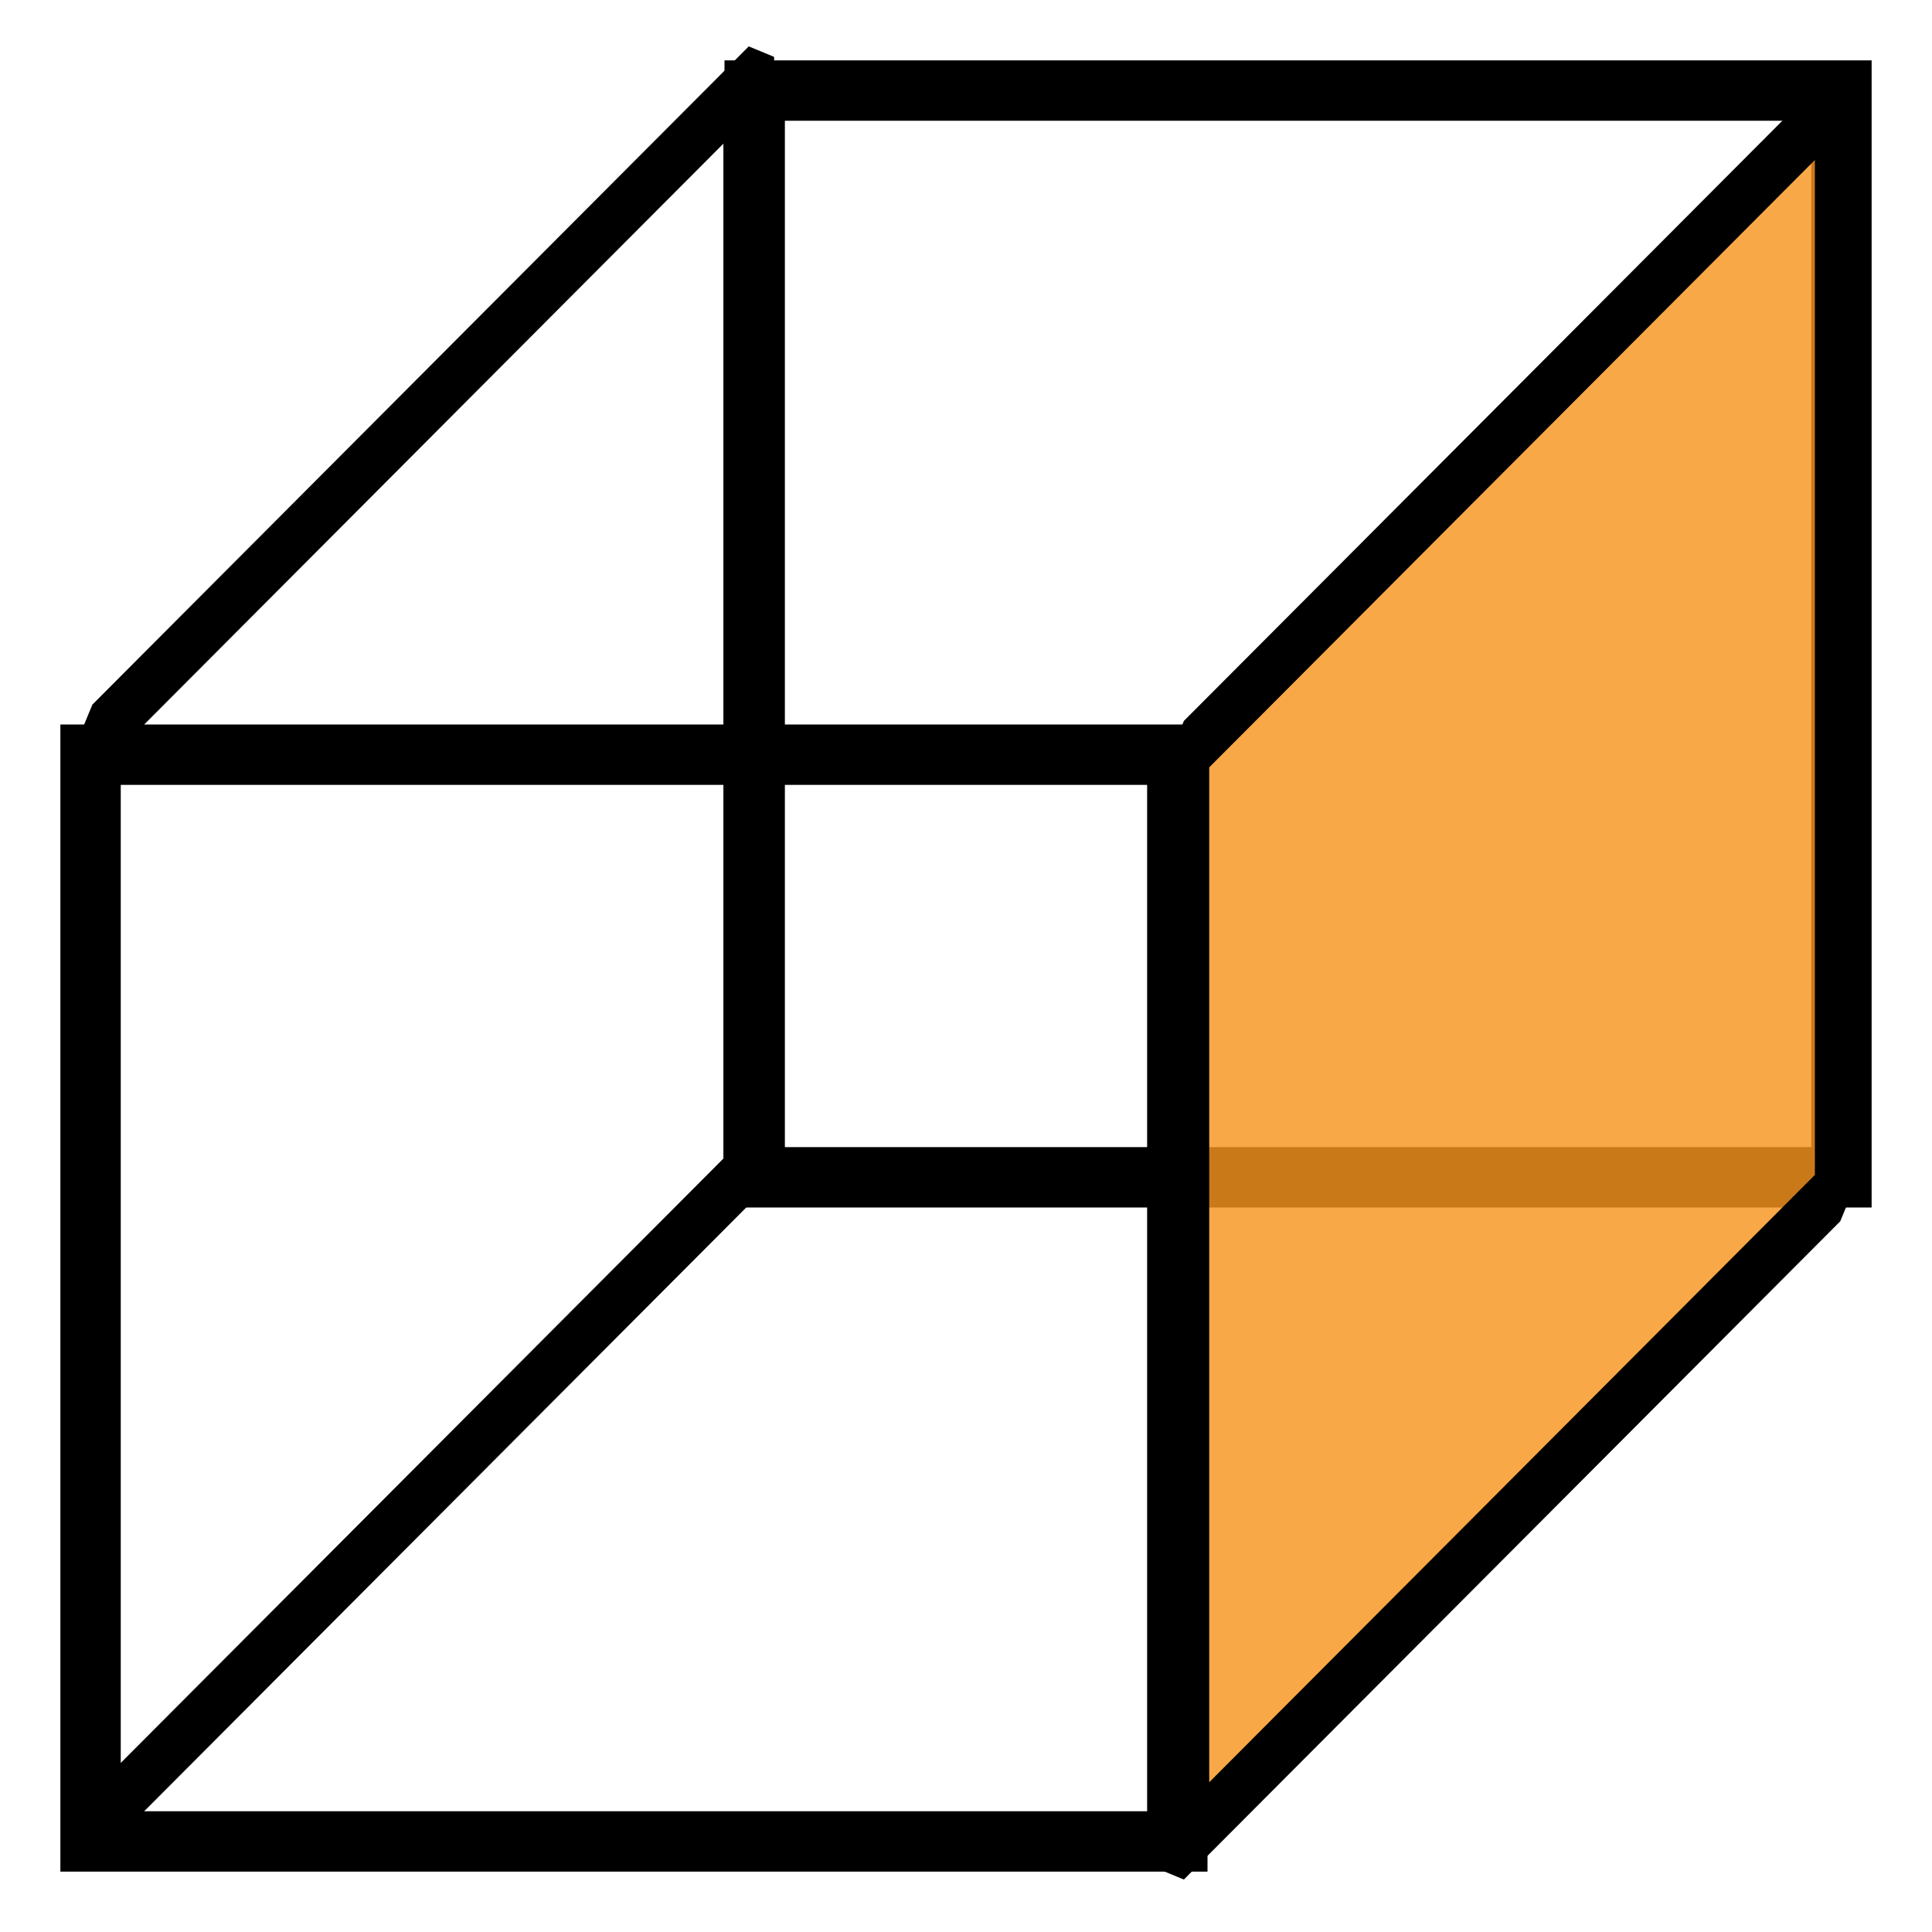<?xml version="1.0" encoding="UTF-8"?>
<svg version="1.1" viewBox="0 0 32 32" xmlns="http://www.w3.org/2000/svg">
 <g transform="translate(0 -1020.4)" stroke="#000">
  <rect transform="matrix(0 -1 -.706 .708 0 0)" x="-1052.2" y="-17.566" width="18" height="15.399" fill="none" stroke-linecap="square" stroke-miterlimit="0" stroke-width="1.19"/>
  <rect x="12.5" y="1021.9" width="18" height="18" ry="0" fill="none" stroke-miterlimit="2"/>
  <rect x="1.5" y="1032.9" width="18" height="18" ry="0" fill="none" stroke-miterlimit="2"/>
  <rect transform="matrix(0 -1 -.706 .708 0 0)" x="-1070.6" y="-43.173" width="18" height="15.399" fill="#f7941e" fill-opacity=".816" stroke-linecap="square" stroke-miterlimit="0" stroke-width="1.19"/>
 </g>
</svg>
